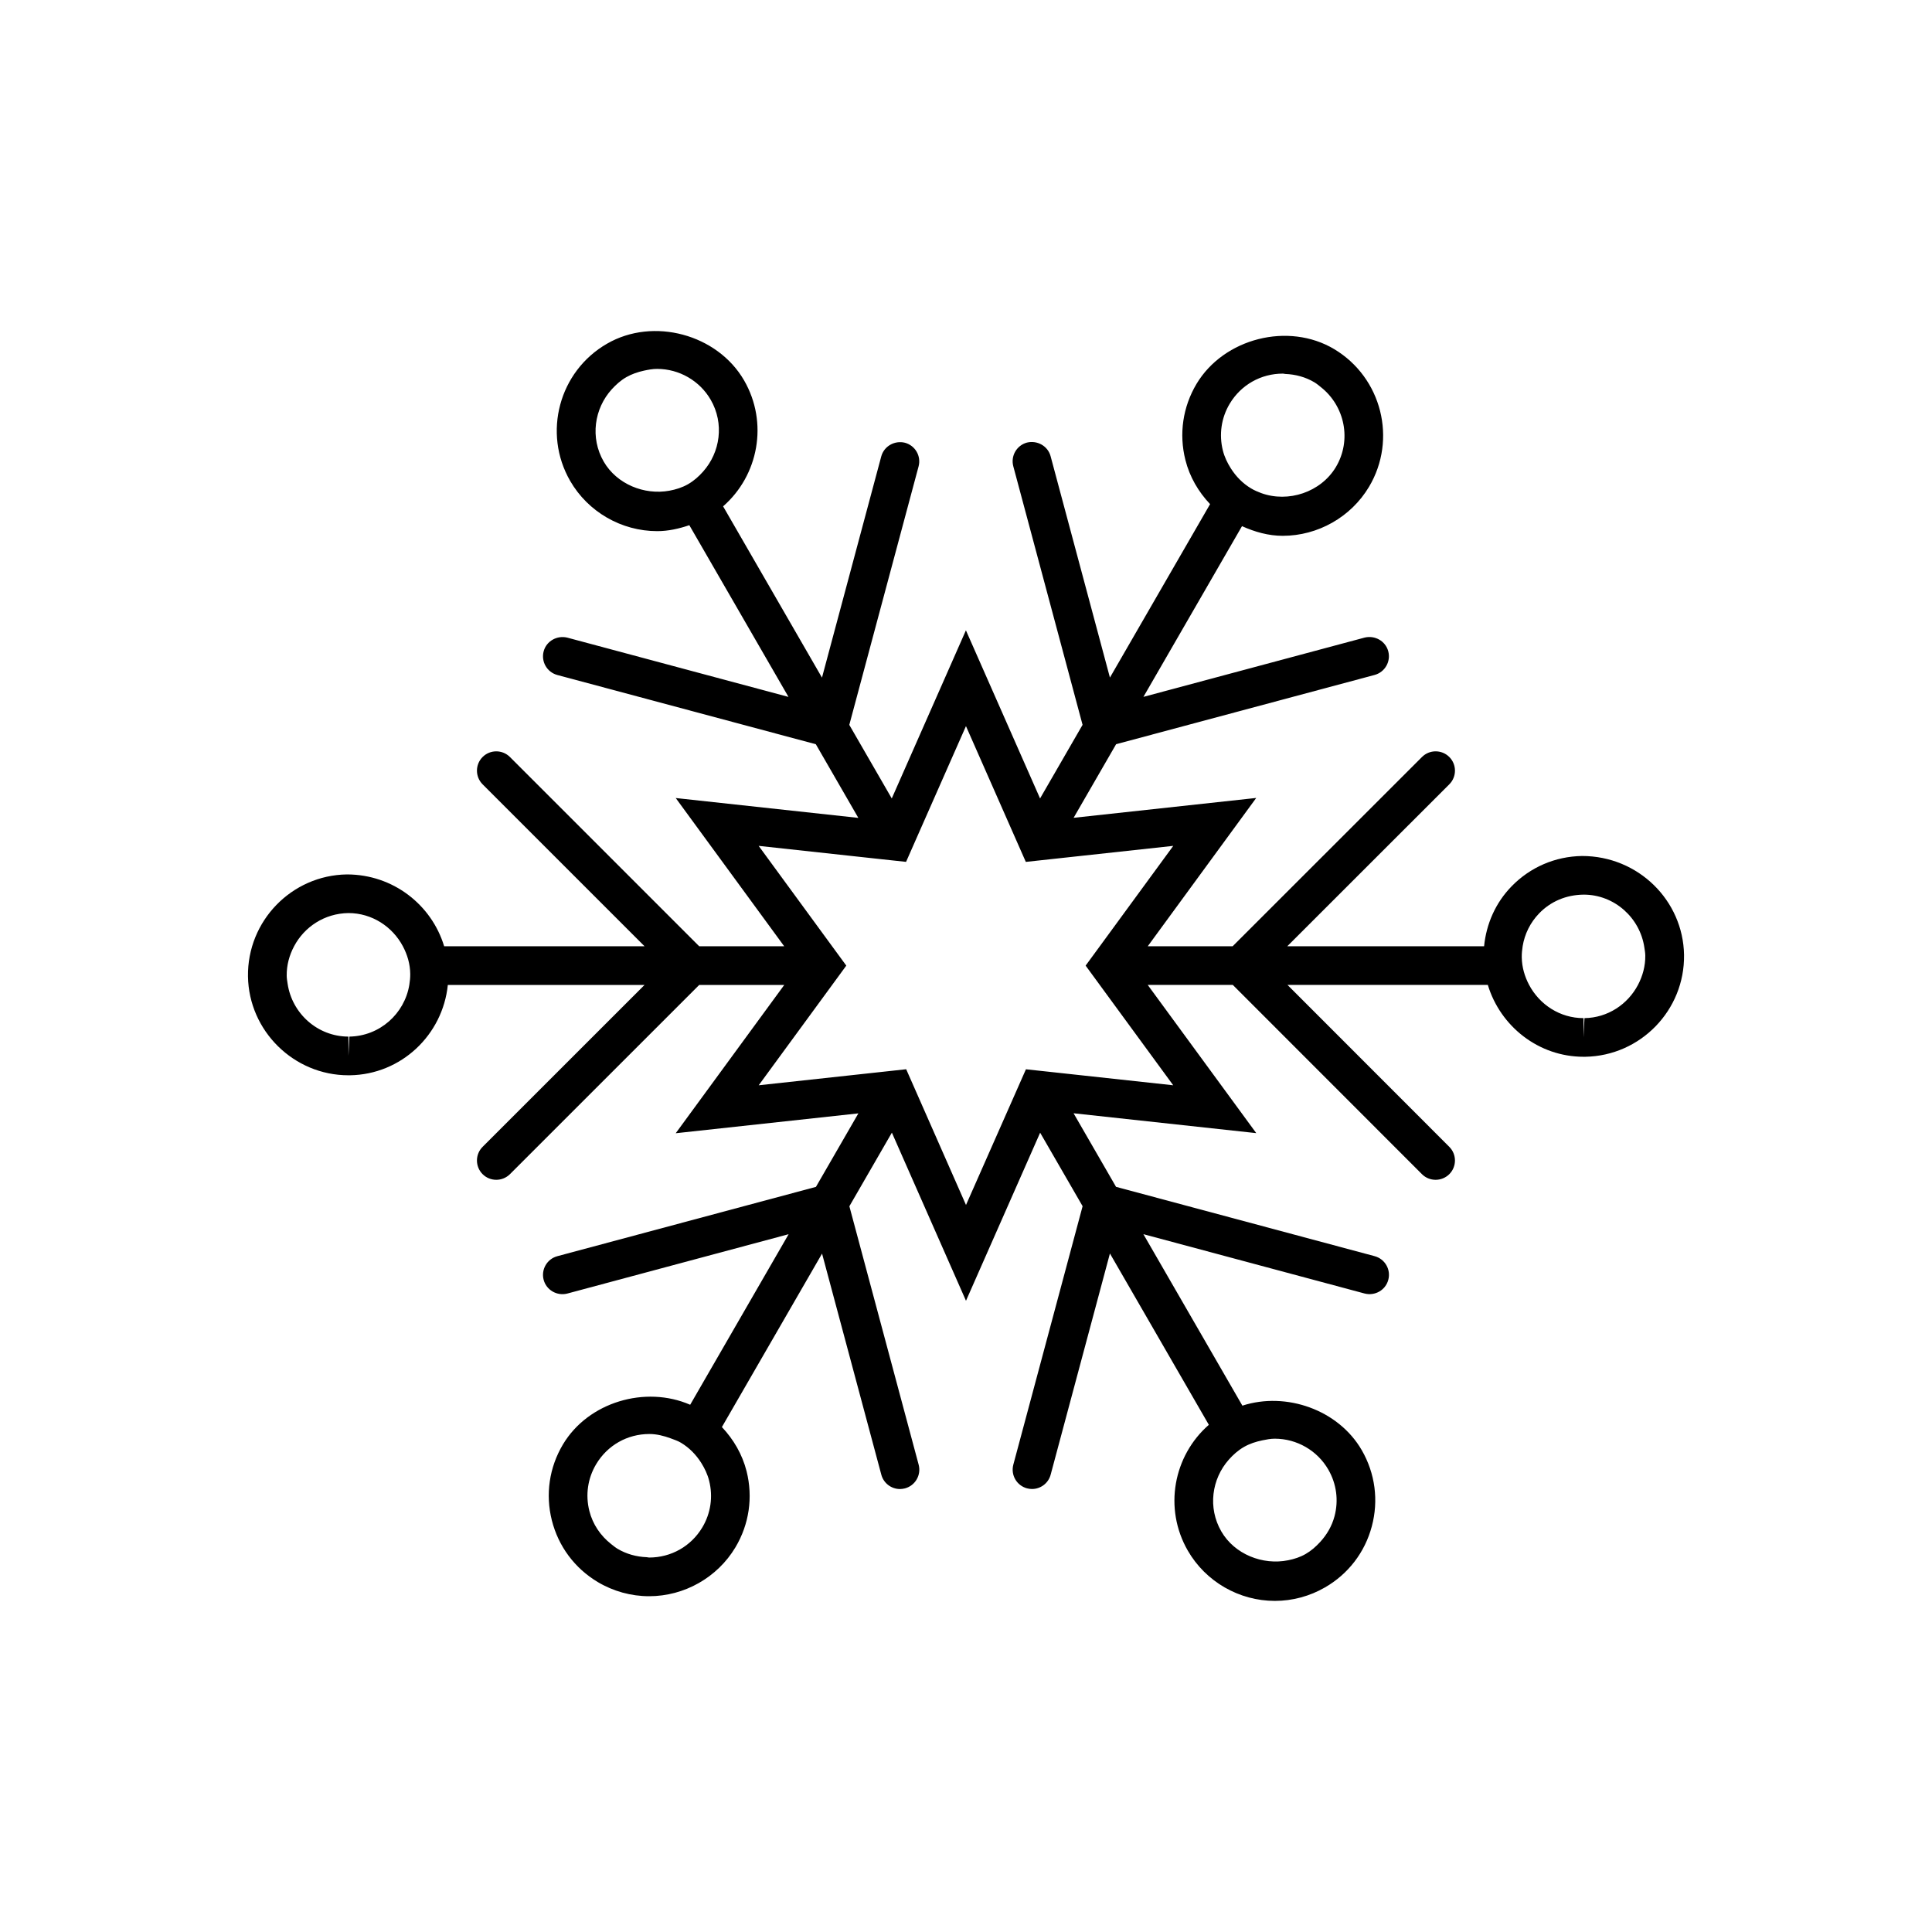 <?xml version="1.0" encoding="utf-8"?>
<!-- Generator: Adobe Illustrator 16.0.0, SVG Export Plug-In . SVG Version: 6.00 Build 0)  -->
<!DOCTYPE svg PUBLIC "-//W3C//DTD SVG 1.1//EN" "http://www.w3.org/Graphics/SVG/1.1/DTD/svg11.dtd">
<svg version="1.1" id="Layer_1" xmlns="http://www.w3.org/2000/svg" xmlns:xlink="http://www.w3.org/1999/xlink" x="0px" y="0px"
	 width="50px" height="50px" viewBox="-245.5 314.5 50 50" enable-background="new -245.5 314.5 50 50" xml:space="preserve">
<path d="M-204.556,336.653C-204.556,336.653-204.556,336.653-204.556,336.653c-0.695,0.01-1.344,0.29-1.827,0.788
	c-0.413,0.425-0.651,0.968-0.709,1.548h-5.093l4.193-4.191c0.195-0.195,0.195-0.512,0-0.707s-0.512-0.195-0.707,0l-4.9,4.898h-2.197
	l2.807-3.838l-4.726,0.514l1.1-1.905l6.689-1.792c0.267-0.072,0.425-0.346,0.354-0.613c-0.071-0.266-0.345-0.419-0.612-0.354
	l-5.724,1.534l2.551-4.418c0.333,0.15,0.687,0.25,1.053,0.25c0.91,0,1.766-0.485,2.233-1.266c0.734-1.229,0.331-2.828-0.899-3.565
	c-1.186-0.709-2.857-0.282-3.564,0.899c-0.355,0.596-0.458,1.295-0.288,1.969c0.11,0.438,0.337,0.824,0.639,1.143l-2.592,4.489
	l-1.535-5.728c-0.071-0.266-0.345-0.418-0.612-0.354c-0.267,0.072-0.425,0.346-0.354,0.613l1.793,6.692l-1.1,1.905l-1.919-4.351
	l-1.919,4.351l-1.099-1.904l1.793-6.689c0.072-0.268-0.087-0.541-0.354-0.613c-0.265-0.065-0.54,0.088-0.612,0.354l-1.534,5.725
	l-2.559-4.433c0.917-0.8,1.175-2.164,0.544-3.258c-0.689-1.194-2.349-1.646-3.55-0.95c-1.241,0.716-1.667,2.309-0.952,3.55
	c0.463,0.802,1.327,1.3,2.254,1.3c0.284,0,0.561-0.063,0.83-0.154l2.566,4.444l-5.724-1.534c-0.265-0.065-0.541,0.088-0.612,0.354
	c-0.071,0.268,0.087,0.541,0.354,0.613l6.69,1.792l1.1,1.906l-4.726-0.514l2.807,3.836h-2.2l-4.898-4.898
	c-0.195-0.195-0.512-0.195-0.707,0s-0.195,0.512,0,0.707l4.191,4.191h-5.186c-0.324-1.07-1.318-1.859-2.517-1.859c0,0,0,0-0.001,0
	c-1.431,0.021-2.579,1.205-2.559,2.639c0.021,1.411,1.187,2.559,2.598,2.559h0.04c1.33-0.02,2.402-1.045,2.534-2.338h5.091
	l-4.191,4.19c-0.195,0.195-0.195,0.512,0,0.707c0.098,0.098,0.226,0.146,0.354,0.146s0.256-0.049,0.354-0.146l4.898-4.897h2.201
	l-2.809,3.838l4.727-0.514l-1.098,1.902l-6.693,1.794c-0.267,0.072-0.425,0.346-0.354,0.613c0.072,0.267,0.348,0.422,0.612,0.354
	l5.728-1.536l-2.548,4.414c-1.16-0.505-2.636-0.07-3.291,1.024c-0.356,0.596-0.459,1.294-0.289,1.968
	c0.17,0.673,0.591,1.239,1.188,1.596c0.403,0.24,0.863,0.367,1.33,0.367c0.91,0,1.766-0.484,2.233-1.265
	c0.356-0.597,0.458-1.295,0.289-1.969c-0.111-0.438-0.337-0.824-0.639-1.144l2.592-4.489l1.534,5.723
	c0.06,0.223,0.262,0.37,0.482,0.37c0.043,0,0.086-0.006,0.13-0.017c0.267-0.072,0.425-0.346,0.354-0.613l-1.793-6.688l1.1-1.905
	l1.918,4.351l1.919-4.35l1.099,1.902l-1.793,6.689c-0.071,0.268,0.087,0.541,0.354,0.613c0.043,0.011,0.087,0.017,0.13,0.017
	c0.221,0,0.422-0.147,0.482-0.37l1.534-5.725l2.56,4.434c-0.917,0.8-1.175,2.163-0.544,3.257c0.463,0.802,1.327,1.3,2.253,1.3
	c0.454,0,0.903-0.121,1.297-0.349c0.602-0.347,1.032-0.907,1.211-1.578c0.18-0.671,0.088-1.372-0.259-1.973
	c-0.604-1.046-1.956-1.52-3.09-1.153l-2.562-4.438l5.726,1.536c0.268,0.068,0.541-0.087,0.612-0.354
	c0.072-0.268-0.087-0.541-0.354-0.613l-6.692-1.794l-1.099-1.904l4.728,0.514l-2.809-3.836h2.202l4.895,4.898
	c0.098,0.098,0.226,0.146,0.354,0.146s0.256-0.049,0.354-0.146c0.195-0.195,0.195-0.512,0-0.707l-4.188-4.191h5.185
	c0.323,1.07,1.311,1.86,2.479,1.86h0.04c1.433-0.023,2.58-1.206,2.559-2.638C-201.941,337.801-203.104,336.653-204.556,336.653z
	 M-213.852,326.16c-0.104-0.415-0.042-0.846,0.177-1.212c0.292-0.487,0.806-0.779,1.376-0.779c0.021,0,0.041,0.008,0.062,0.009
	c0.265,0.01,0.526,0.08,0.755,0.217c0.06,0.036,0.112,0.081,0.166,0.124c0.621,0.49,0.803,1.374,0.388,2.069
	c-0.39,0.65-1.23,0.929-1.933,0.673c-0.089-0.033-0.177-0.071-0.261-0.121c-0.218-0.13-0.393-0.311-0.525-0.52
	C-213.736,326.479-213.81,326.327-213.852,326.16z M-229.876,326.446c-0.356-0.617-0.246-1.372,0.21-1.873
	c0.108-0.118,0.229-0.228,0.375-0.312c0.142-0.081,0.295-0.133,0.454-0.168c0.113-0.025,0.228-0.046,0.343-0.046
	c0.571,0,1.103,0.307,1.387,0.799c0.354,0.612,0.249,1.358-0.197,1.859c-0.111,0.125-0.236,0.237-0.388,0.325
	c-0.151,0.087-0.315,0.138-0.482,0.169C-228.825,327.319-229.538,327.03-229.876,326.446z M-238.057,339.956
	c-0.01-0.066-0.022-0.133-0.023-0.202c-0.004-0.277,0.069-0.535,0.191-0.765c0.266-0.501,0.786-0.85,1.406-0.859
	c0.61,0,1.14,0.352,1.409,0.859c0.115,0.216,0.188,0.457,0.191,0.716c0.001,0.097-0.009,0.191-0.024,0.284
	c-0.124,0.748-0.767,1.326-1.551,1.338l-0.024,0.497v-0.497C-237.281,341.327-237.944,340.728-238.057,339.956z M-227.148,352.82
	c0.105,0.415,0.042,0.845-0.177,1.211c-0.292,0.487-0.807,0.778-1.375,0.778c-0.021,0-0.041-0.008-0.062-0.009
	c-0.265-0.01-0.525-0.08-0.755-0.217c-0.06-0.036-0.112-0.08-0.166-0.122c-0.277-0.218-0.478-0.514-0.565-0.86
	c-0.104-0.414-0.042-0.843,0.178-1.21c0.292-0.488,0.806-0.779,1.375-0.779c0.191,0,0.375,0.047,0.554,0.113
	c0.089,0.034,0.181,0.063,0.264,0.113c0.219,0.131,0.393,0.312,0.525,0.521C-227.263,352.501-227.19,352.653-227.148,352.82z
	 M-212.51,351.733c0.571,0,1.102,0.306,1.386,0.799c0.214,0.37,0.271,0.801,0.16,1.213c-0.068,0.253-0.199,0.475-0.371,0.662
	c-0.109,0.119-0.231,0.227-0.375,0.31c-0.142,0.082-0.295,0.131-0.451,0.162c-0.659,0.135-1.39-0.154-1.732-0.747
	c-0.353-0.611-0.249-1.357,0.196-1.858c0.111-0.125,0.237-0.238,0.389-0.326c0.149-0.086,0.312-0.138,0.478-0.172
	C-212.725,351.754-212.618,351.733-212.51,351.733z M-218.949,342.173l-0.251,0.569l-1.3,2.943l-1.298-2.946l-0.25-0.567
	l-0.616,0.067l-3.201,0.348l1.902-2.598l0.365-0.499l-0.367-0.501l-1.901-2.598l3.2,0.348l0.615,0.066l0.25-0.567l1.3-2.946
	l1.299,2.947l0.25,0.567l0.616-0.067l3.2-0.348l-1.901,2.598l-0.367,0.501l0.365,0.499l1.902,2.598l-3.201-0.348L-218.949,342.173z
	 M-205.927,339.989c-0.114-0.216-0.186-0.456-0.19-0.715c-0.001-0.097,0.008-0.191,0.023-0.285c0.052-0.319,0.198-0.614,0.428-0.852
	c0.297-0.307,0.696-0.479,1.152-0.484c0.795,0,1.457,0.599,1.57,1.368c0.01,0.068,0.023,0.136,0.024,0.206
	c0.004,0.275-0.069,0.533-0.189,0.762c-0.264,0.501-0.78,0.851-1.385,0.86l-0.024,0.497v-0.497
	C-205.128,340.85-205.657,340.498-205.927,339.989z"/>
</svg>
